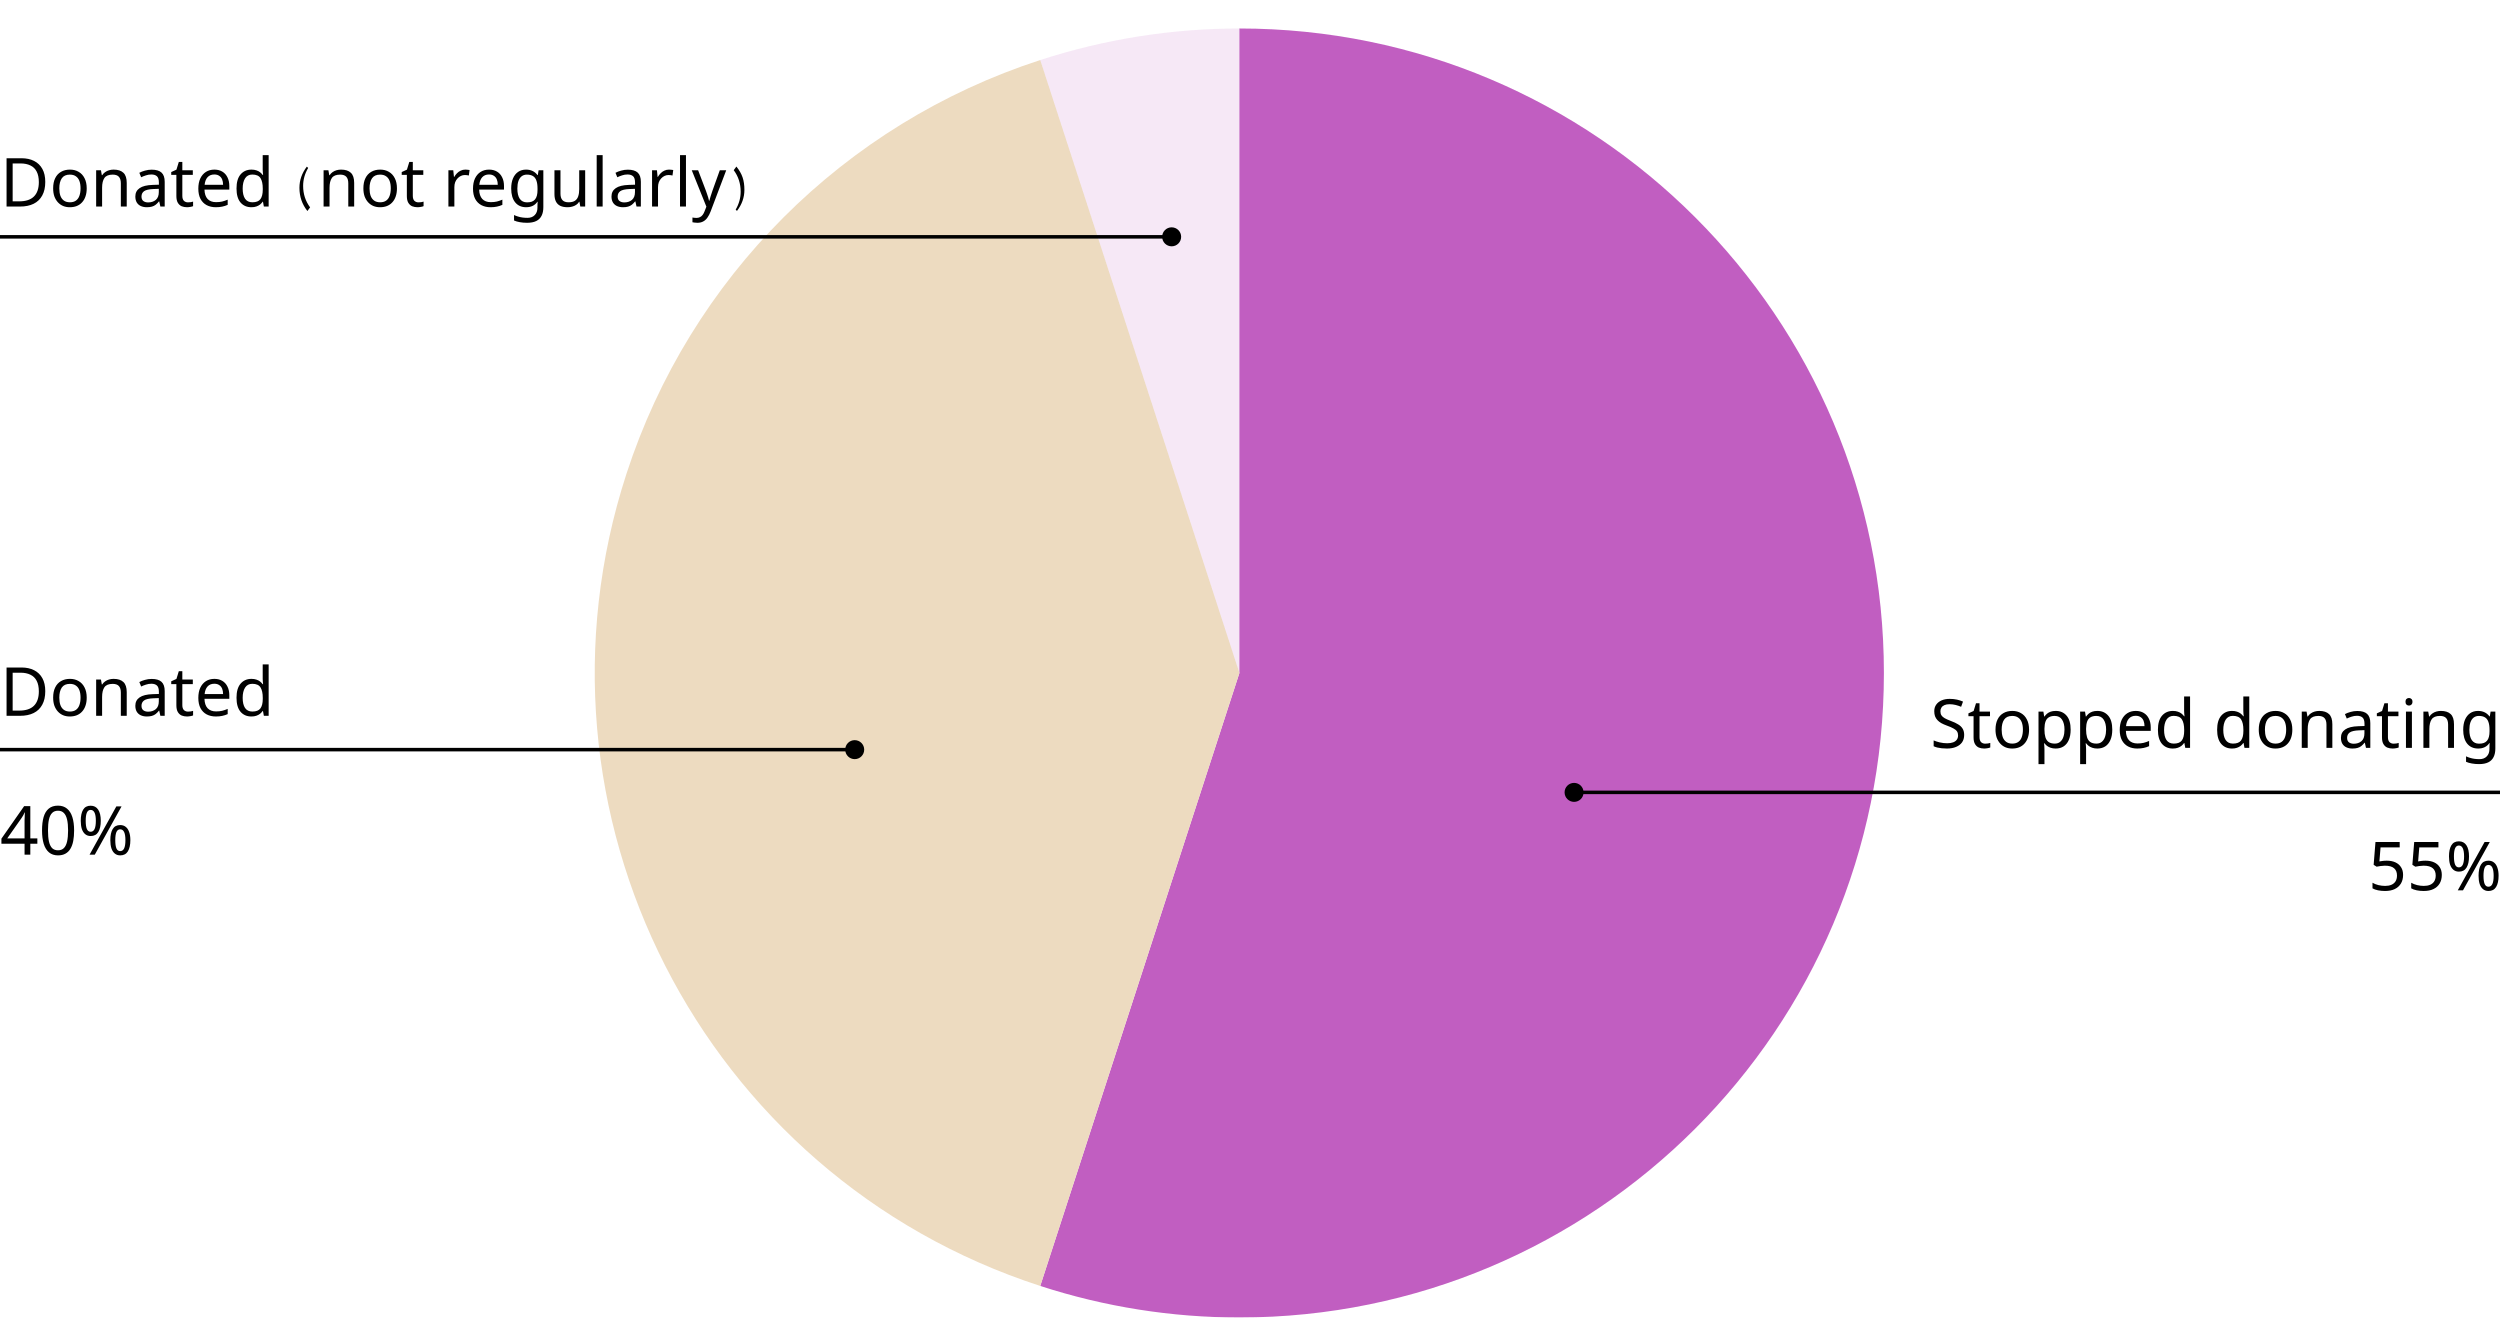 <svg width="702" height="370" viewBox="0 0 702 370" fill="none" xmlns="http://www.w3.org/2000/svg">
<g filter="url(#filter0_dd_0_1)">
<path d="M348.024 180.976V0C447.974 0 529 81.025 529 180.976C529 280.926 447.974 361.951 348.024 361.951C329.034 361.951 310.161 358.962 292.1 353.094L348.024 180.976Z" fill="#A71BA7" fill-opacity="0.7"/>
<path d="M348.024 180.975L292.1 353.093C197.042 322.207 145.02 220.109 175.906 125.05C193.808 69.955 237.004 26.759 292.1 8.857L348.024 180.975Z" fill="#EDDBC0"/>
<path d="M348.024 180.976L292.1 8.858C310.161 2.989 329.034 0 348.024 0V180.976Z" fill="#A71BA7" fill-opacity="0.1"/>
</g>
<path d="M439.333 222.5C439.333 223.973 440.527 225.167 442 225.167C443.473 225.167 444.667 223.973 444.667 222.5C444.667 221.027 443.473 219.833 442 219.833C440.527 219.833 439.333 221.027 439.333 222.5ZM442 223H702V222H442V223Z" fill="black"/>
<path d="M551.538 206.371C551.538 207.182 551.342 207.872 550.949 208.442C550.556 208.999 549.993 209.43 549.258 209.734C548.536 210.038 547.681 210.19 546.693 210.19C546.186 210.19 545.699 210.165 545.23 210.114C544.774 210.063 544.356 209.994 543.976 209.905C543.596 209.804 543.26 209.683 542.969 209.544V207.91C543.425 208.113 543.989 208.296 544.66 208.461C545.344 208.626 546.047 208.708 546.769 208.708C547.44 208.708 548.004 208.619 548.46 208.442C548.916 208.265 549.258 208.011 549.486 207.682C549.714 207.353 549.828 206.966 549.828 206.523C549.828 206.08 549.733 205.706 549.543 205.402C549.353 205.098 549.024 204.819 548.555 204.566C548.099 204.3 547.459 204.021 546.636 203.73C546.053 203.515 545.54 203.287 545.097 203.046C544.666 202.793 544.305 202.508 544.014 202.191C543.723 201.874 543.501 201.513 543.349 201.108C543.21 200.703 543.14 200.234 543.14 199.702C543.14 198.98 543.324 198.366 543.691 197.859C544.058 197.34 544.565 196.941 545.211 196.662C545.87 196.383 546.623 196.244 547.472 196.244C548.219 196.244 548.903 196.314 549.524 196.453C550.145 196.592 550.708 196.776 551.215 197.004L550.683 198.467C550.214 198.264 549.701 198.093 549.144 197.954C548.599 197.815 548.029 197.745 547.434 197.745C546.864 197.745 546.389 197.827 546.009 197.992C545.629 198.157 545.344 198.391 545.154 198.695C544.964 198.986 544.869 199.328 544.869 199.721C544.869 200.177 544.964 200.557 545.154 200.861C545.344 201.165 545.654 201.437 546.085 201.678C546.516 201.919 547.098 202.178 547.833 202.457C548.631 202.748 549.302 203.065 549.847 203.407C550.404 203.736 550.822 204.135 551.101 204.604C551.392 205.073 551.538 205.662 551.538 206.371ZM557.444 208.822C557.697 208.822 557.957 208.803 558.223 208.765C558.489 208.714 558.704 208.664 558.869 208.613V209.886C558.691 209.975 558.438 210.044 558.109 210.095C557.779 210.158 557.463 210.19 557.159 210.19C556.627 210.19 556.133 210.101 555.677 209.924C555.233 209.734 554.872 209.411 554.594 208.955C554.315 208.499 554.176 207.859 554.176 207.036V201.108H552.732V200.31L554.195 199.645L554.86 197.479H555.848V199.816H558.793V201.108H555.848V206.998C555.848 207.619 555.993 208.081 556.285 208.385C556.589 208.676 556.975 208.822 557.444 208.822ZM569.762 204.889C569.762 205.738 569.648 206.491 569.42 207.15C569.205 207.796 568.888 208.347 568.47 208.803C568.065 209.259 567.564 209.607 566.969 209.848C566.386 210.076 565.734 210.19 565.012 210.19C564.341 210.19 563.72 210.076 563.15 209.848C562.58 209.607 562.086 209.259 561.668 208.803C561.25 208.347 560.921 207.796 560.68 207.15C560.452 206.491 560.338 205.738 560.338 204.889C560.338 203.762 560.528 202.812 560.908 202.039C561.288 201.254 561.833 200.658 562.542 200.253C563.251 199.835 564.094 199.626 565.069 199.626C565.994 199.626 566.804 199.835 567.501 200.253C568.21 200.658 568.761 201.254 569.154 202.039C569.559 202.812 569.762 203.762 569.762 204.889ZM562.067 204.889C562.067 205.687 562.168 206.384 562.371 206.979C562.586 207.562 562.916 208.011 563.359 208.328C563.802 208.645 564.366 208.803 565.05 208.803C565.734 208.803 566.298 208.645 566.741 208.328C567.184 208.011 567.507 207.562 567.71 206.979C567.925 206.384 568.033 205.687 568.033 204.889C568.033 204.078 567.925 203.388 567.71 202.818C567.495 202.248 567.165 201.811 566.722 201.507C566.291 201.19 565.728 201.032 565.031 201.032C563.992 201.032 563.239 201.374 562.77 202.058C562.301 202.742 562.067 203.686 562.067 204.889ZM577.257 199.626C578.511 199.626 579.518 200.063 580.278 200.937C581.051 201.811 581.437 203.128 581.437 204.889C581.437 206.042 581.26 207.017 580.905 207.815C580.563 208.6 580.075 209.196 579.442 209.601C578.821 209.994 578.087 210.19 577.238 210.19C576.719 210.19 576.256 210.12 575.851 209.981C575.446 209.842 575.097 209.664 574.806 209.449C574.527 209.221 574.287 208.974 574.084 208.708H573.97C573.995 208.923 574.021 209.196 574.046 209.525C574.071 209.854 574.084 210.139 574.084 210.38V214.56H572.412V199.816H573.78L574.008 201.203H574.084C574.287 200.912 574.527 200.646 574.806 200.405C575.097 200.164 575.439 199.974 575.832 199.835C576.237 199.696 576.712 199.626 577.257 199.626ZM576.953 201.032C576.269 201.032 575.718 201.165 575.3 201.431C574.882 201.684 574.578 202.071 574.388 202.59C574.198 203.109 574.097 203.768 574.084 204.566V204.889C574.084 205.725 574.173 206.434 574.35 207.017C574.527 207.6 574.825 208.043 575.243 208.347C575.674 208.651 576.256 208.803 576.991 208.803C577.612 208.803 578.118 208.632 578.511 208.29C578.916 207.948 579.214 207.486 579.404 206.903C579.607 206.308 579.708 205.63 579.708 204.87C579.708 203.705 579.48 202.774 579.024 202.077C578.581 201.38 577.89 201.032 576.953 201.032ZM588.946 199.626C590.2 199.626 591.207 200.063 591.967 200.937C592.74 201.811 593.126 203.128 593.126 204.889C593.126 206.042 592.949 207.017 592.594 207.815C592.252 208.6 591.765 209.196 591.131 209.601C590.511 209.994 589.776 210.19 588.927 210.19C588.408 210.19 587.946 210.12 587.54 209.981C587.135 209.842 586.787 209.664 586.495 209.449C586.217 209.221 585.976 208.974 585.773 208.708H585.659C585.685 208.923 585.71 209.196 585.735 209.525C585.761 209.854 585.773 210.139 585.773 210.38V214.56H584.101V199.816H585.469L585.697 201.203H585.773C585.976 200.912 586.217 200.646 586.495 200.405C586.787 200.164 587.129 199.974 587.521 199.835C587.927 199.696 588.402 199.626 588.946 199.626ZM588.642 201.032C587.958 201.032 587.407 201.165 586.989 201.431C586.571 201.684 586.267 202.071 586.077 202.59C585.887 203.109 585.786 203.768 585.773 204.566V204.889C585.773 205.725 585.862 206.434 586.039 207.017C586.217 207.6 586.514 208.043 586.932 208.347C587.363 208.651 587.946 208.803 588.68 208.803C589.301 208.803 589.808 208.632 590.2 208.29C590.606 207.948 590.903 207.486 591.093 206.903C591.296 206.308 591.397 205.63 591.397 204.87C591.397 203.705 591.169 202.774 590.713 202.077C590.27 201.38 589.58 201.032 588.642 201.032ZM599.724 199.626C600.598 199.626 601.345 199.816 601.966 200.196C602.599 200.576 603.08 201.114 603.41 201.811C603.752 202.495 603.923 203.299 603.923 204.224V205.231H596.95C596.975 206.384 597.266 207.264 597.824 207.872C598.394 208.467 599.185 208.765 600.199 208.765C600.845 208.765 601.415 208.708 601.909 208.594C602.415 208.467 602.935 208.29 603.467 208.062V209.525C602.947 209.753 602.434 209.918 601.928 210.019C601.421 210.133 600.819 210.19 600.123 210.19C599.16 210.19 598.305 209.994 597.558 209.601C596.823 209.208 596.247 208.626 595.829 207.853C595.423 207.068 595.221 206.111 595.221 204.984C595.221 203.869 595.404 202.913 595.772 202.115C596.152 201.317 596.677 200.703 597.349 200.272C598.033 199.841 598.824 199.626 599.724 199.626ZM599.705 200.994C598.907 200.994 598.273 201.254 597.805 201.773C597.349 202.28 597.076 202.989 596.988 203.901H602.175C602.175 203.318 602.086 202.812 601.909 202.381C601.731 201.95 601.459 201.615 601.092 201.374C600.737 201.121 600.275 200.994 599.705 200.994ZM610.125 210.19C608.859 210.19 607.845 209.753 607.085 208.879C606.325 207.992 605.945 206.675 605.945 204.927C605.945 203.179 606.325 201.862 607.085 200.975C607.858 200.076 608.878 199.626 610.144 199.626C610.676 199.626 611.139 199.696 611.531 199.835C611.924 199.962 612.266 200.139 612.557 200.367C612.849 200.595 613.096 200.848 613.298 201.127H613.412C613.4 200.962 613.374 200.722 613.336 200.405C613.311 200.076 613.298 199.816 613.298 199.626V195.56H614.97V210H613.621L613.374 208.632H613.298C613.096 208.923 612.849 209.189 612.557 209.43C612.266 209.658 611.918 209.842 611.512 209.981C611.12 210.12 610.657 210.19 610.125 210.19ZM610.391 208.803C611.468 208.803 612.222 208.512 612.652 207.929C613.096 207.334 613.317 206.441 613.317 205.25V204.946C613.317 203.679 613.108 202.71 612.69 202.039C612.272 201.355 611.5 201.013 610.372 201.013C609.473 201.013 608.795 201.374 608.339 202.096C607.896 202.805 607.674 203.762 607.674 204.965C607.674 206.181 607.896 207.125 608.339 207.796C608.795 208.467 609.479 208.803 610.391 208.803ZM626.75 210.19C625.484 210.19 624.47 209.753 623.71 208.879C622.95 207.992 622.57 206.675 622.57 204.927C622.57 203.179 622.95 201.862 623.71 200.975C624.483 200.076 625.503 199.626 626.769 199.626C627.301 199.626 627.764 199.696 628.156 199.835C628.549 199.962 628.891 200.139 629.182 200.367C629.474 200.595 629.721 200.848 629.923 201.127H630.037C630.025 200.962 629.999 200.722 629.961 200.405C629.936 200.076 629.923 199.816 629.923 199.626V195.56H631.595V210H630.246L629.999 208.632H629.923C629.721 208.923 629.474 209.189 629.182 209.43C628.891 209.658 628.543 209.842 628.137 209.981C627.745 210.12 627.282 210.19 626.75 210.19ZM627.016 208.803C628.093 208.803 628.847 208.512 629.277 207.929C629.721 207.334 629.942 206.441 629.942 205.25V204.946C629.942 203.679 629.733 202.71 629.315 202.039C628.897 201.355 628.125 201.013 626.997 201.013C626.098 201.013 625.42 201.374 624.964 202.096C624.521 202.805 624.299 203.762 624.299 204.965C624.299 206.181 624.521 207.125 624.964 207.796C625.42 208.467 626.104 208.803 627.016 208.803ZM643.684 204.889C643.684 205.738 643.57 206.491 643.342 207.15C643.127 207.796 642.81 208.347 642.392 208.803C641.987 209.259 641.486 209.607 640.891 209.848C640.308 210.076 639.656 210.19 638.934 210.19C638.263 210.19 637.642 210.076 637.072 209.848C636.502 209.607 636.008 209.259 635.59 208.803C635.172 208.347 634.843 207.796 634.602 207.15C634.374 206.491 634.26 205.738 634.26 204.889C634.26 203.762 634.45 202.812 634.83 202.039C635.21 201.254 635.755 200.658 636.464 200.253C637.173 199.835 638.016 199.626 638.991 199.626C639.916 199.626 640.726 199.835 641.423 200.253C642.132 200.658 642.683 201.254 643.076 202.039C643.481 202.812 643.684 203.762 643.684 204.889ZM635.989 204.889C635.989 205.687 636.09 206.384 636.293 206.979C636.508 207.562 636.838 208.011 637.281 208.328C637.724 208.645 638.288 208.803 638.972 208.803C639.656 208.803 640.22 208.645 640.663 208.328C641.106 208.011 641.429 207.562 641.632 206.979C641.847 206.384 641.955 205.687 641.955 204.889C641.955 204.078 641.847 203.388 641.632 202.818C641.417 202.248 641.087 201.811 640.644 201.507C640.213 201.19 639.65 201.032 638.953 201.032C637.914 201.032 637.161 201.374 636.692 202.058C636.223 202.742 635.989 203.686 635.989 204.889ZM651.236 199.626C652.452 199.626 653.37 199.924 653.991 200.519C654.611 201.102 654.922 202.052 654.922 203.369V210H653.269V203.483C653.269 202.66 653.085 202.045 652.718 201.64C652.35 201.235 651.774 201.032 650.989 201.032C649.861 201.032 649.082 201.349 648.652 201.982C648.221 202.615 648.006 203.527 648.006 204.718V210H646.334V199.816H647.683L647.93 201.203H648.025C648.253 200.848 648.531 200.557 648.861 200.329C649.203 200.088 649.576 199.911 649.982 199.797C650.387 199.683 650.805 199.626 651.236 199.626ZM661.936 199.645C663.177 199.645 664.096 199.917 664.691 200.462C665.286 201.007 665.584 201.874 665.584 203.065V210H664.368L664.045 208.556H663.969C663.678 208.923 663.374 209.234 663.057 209.487C662.753 209.728 662.398 209.905 661.993 210.019C661.6 210.133 661.119 210.19 660.549 210.19C659.941 210.19 659.39 210.082 658.896 209.867C658.415 209.652 658.035 209.322 657.756 208.879C657.477 208.423 657.338 207.853 657.338 207.169C657.338 206.156 657.737 205.377 658.535 204.832C659.333 204.275 660.562 203.971 662.221 203.92L663.95 203.863V203.255C663.95 202.406 663.766 201.817 663.399 201.488C663.032 201.159 662.512 200.994 661.841 200.994C661.309 200.994 660.802 201.076 660.321 201.241C659.84 201.393 659.39 201.57 658.972 201.773L658.459 200.519C658.902 200.278 659.428 200.076 660.036 199.911C660.644 199.734 661.277 199.645 661.936 199.645ZM662.43 205.079C661.163 205.13 660.283 205.332 659.789 205.687C659.308 206.042 659.067 206.542 659.067 207.188C659.067 207.758 659.238 208.176 659.58 208.442C659.935 208.708 660.384 208.841 660.929 208.841C661.79 208.841 662.506 208.607 663.076 208.138C663.646 207.657 663.931 206.922 663.931 205.934V205.022L662.43 205.079ZM672.13 208.822C672.384 208.822 672.643 208.803 672.909 208.765C673.175 208.714 673.391 208.664 673.555 208.613V209.886C673.378 209.975 673.125 210.044 672.795 210.095C672.466 210.158 672.149 210.19 671.845 210.19C671.313 210.19 670.819 210.101 670.363 209.924C669.92 209.734 669.559 209.411 669.28 208.955C669.002 208.499 668.862 207.859 668.862 207.036V201.108H667.418V200.31L668.881 199.645L669.546 197.479H670.534V199.816H673.479V201.108H670.534V206.998C670.534 207.619 670.68 208.081 670.971 208.385C671.275 208.676 671.662 208.822 672.13 208.822ZM677.266 199.816V210H675.594V199.816H677.266ZM676.449 195.997C676.703 195.997 676.924 196.086 677.114 196.263C677.317 196.428 677.418 196.694 677.418 197.061C677.418 197.416 677.317 197.682 677.114 197.859C676.924 198.036 676.703 198.125 676.449 198.125C676.171 198.125 675.936 198.036 675.746 197.859C675.556 197.682 675.461 197.416 675.461 197.061C675.461 196.694 675.556 196.428 675.746 196.263C675.936 196.086 676.171 195.997 676.449 195.997ZM685.395 199.626C686.611 199.626 687.529 199.924 688.15 200.519C688.771 201.102 689.081 202.052 689.081 203.369V210H687.428V203.483C687.428 202.66 687.244 202.045 686.877 201.64C686.51 201.235 685.933 201.032 685.148 201.032C684.021 201.032 683.242 201.349 682.811 201.982C682.38 202.615 682.165 203.527 682.165 204.718V210H680.493V199.816H681.842L682.089 201.203H682.184C682.412 200.848 682.691 200.557 683.02 200.329C683.362 200.088 683.736 199.911 684.141 199.797C684.546 199.683 684.964 199.626 685.395 199.626ZM695.848 199.626C696.519 199.626 697.121 199.753 697.653 200.006C698.198 200.259 698.66 200.646 699.04 201.165H699.135L699.363 199.816H700.693V210.171C700.693 211.134 700.528 211.938 700.199 212.584C699.87 213.243 699.369 213.737 698.698 214.066C698.027 214.395 697.172 214.56 696.133 214.56C695.398 214.56 694.721 214.503 694.1 214.389C693.492 214.288 692.947 214.129 692.466 213.914V212.375C692.795 212.54 693.156 212.679 693.549 212.793C693.942 212.92 694.366 213.015 694.822 213.078C695.278 213.141 695.747 213.173 696.228 213.173C697.102 213.173 697.786 212.913 698.28 212.394C698.787 211.887 699.04 211.191 699.04 210.304V209.905C699.04 209.753 699.046 209.538 699.059 209.259C699.072 208.968 699.084 208.765 699.097 208.651H699.021C698.666 209.17 698.223 209.557 697.691 209.81C697.172 210.063 696.564 210.19 695.867 210.19C694.55 210.19 693.517 209.728 692.77 208.803C692.035 207.878 691.668 206.586 691.668 204.927C691.668 203.838 691.833 202.9 692.162 202.115C692.504 201.317 692.985 200.703 693.606 200.272C694.227 199.841 694.974 199.626 695.848 199.626ZM696.076 201.032C695.506 201.032 695.018 201.184 694.613 201.488C694.22 201.792 693.916 202.235 693.701 202.818C693.498 203.401 693.397 204.11 693.397 204.946C693.397 206.2 693.625 207.163 694.081 207.834C694.55 208.493 695.227 208.822 696.114 208.822C696.633 208.822 697.077 208.759 697.444 208.632C697.811 208.493 698.115 208.284 698.356 208.005C698.597 207.714 698.774 207.346 698.888 206.903C699.002 206.46 699.059 205.934 699.059 205.326V204.927C699.059 204.002 698.951 203.255 698.736 202.685C698.533 202.115 698.21 201.697 697.767 201.431C697.324 201.165 696.76 201.032 696.076 201.032Z" fill="black"/>
<path d="M670.225 241.678C671.15 241.678 671.954 241.836 672.638 242.153C673.322 242.47 673.848 242.926 674.215 243.521C674.595 244.104 674.785 244.819 674.785 245.668C674.785 246.605 674.582 247.416 674.177 248.1C673.772 248.771 673.189 249.291 672.429 249.658C671.682 250.013 670.776 250.19 669.712 250.19C669.015 250.19 668.357 250.127 667.736 250C667.128 249.873 666.615 249.69 666.197 249.449V247.872C666.653 248.151 667.204 248.372 667.85 248.537C668.509 248.689 669.136 248.765 669.731 248.765C670.402 248.765 670.985 248.664 671.479 248.461C671.986 248.246 672.378 247.923 672.657 247.492C672.936 247.049 673.075 246.498 673.075 245.839C673.075 244.952 672.803 244.275 672.258 243.806C671.713 243.325 670.852 243.084 669.674 243.084C669.319 243.084 668.914 243.116 668.458 243.179C668.002 243.242 667.635 243.306 667.356 243.369L666.52 242.837L667.033 236.434H673.835V237.954H668.458L668.135 241.887C668.35 241.849 668.642 241.805 669.009 241.754C669.376 241.703 669.782 241.678 670.225 241.678ZM681.098 241.678C682.023 241.678 682.827 241.836 683.511 242.153C684.195 242.47 684.721 242.926 685.088 243.521C685.468 244.104 685.658 244.819 685.658 245.668C685.658 246.605 685.455 247.416 685.05 248.1C684.645 248.771 684.062 249.291 683.302 249.658C682.555 250.013 681.649 250.19 680.585 250.19C679.888 250.19 679.23 250.127 678.609 250C678.001 249.873 677.488 249.69 677.07 249.449V247.872C677.526 248.151 678.077 248.372 678.723 248.537C679.382 248.689 680.009 248.765 680.604 248.765C681.275 248.765 681.858 248.664 682.352 248.461C682.859 248.246 683.251 247.923 683.53 247.492C683.809 247.049 683.948 246.498 683.948 245.839C683.948 244.952 683.676 244.275 683.131 243.806C682.586 243.325 681.725 243.084 680.547 243.084C680.192 243.084 679.787 243.116 679.331 243.179C678.875 243.242 678.508 243.306 678.229 243.369L677.393 242.837L677.906 236.434H684.708V237.954H679.331L679.008 241.887C679.223 241.849 679.515 241.805 679.882 241.754C680.249 241.703 680.655 241.678 681.098 241.678ZM690.451 236.244C691.388 236.244 692.098 236.618 692.579 237.365C693.06 238.1 693.301 239.138 693.301 240.481C693.301 241.824 693.067 242.875 692.598 243.635C692.142 244.382 691.426 244.756 690.451 244.756C689.856 244.756 689.349 244.585 688.931 244.243C688.513 243.901 688.196 243.413 687.981 242.78C687.778 242.134 687.677 241.368 687.677 240.481C687.677 239.138 687.899 238.1 688.342 237.365C688.785 236.618 689.488 236.244 690.451 236.244ZM690.451 237.422C689.97 237.422 689.615 237.682 689.387 238.201C689.172 238.708 689.064 239.468 689.064 240.481C689.064 241.494 689.172 242.261 689.387 242.78C689.615 243.299 689.97 243.559 690.451 243.559C690.945 243.559 691.312 243.306 691.553 242.799C691.794 242.28 691.914 241.507 691.914 240.481C691.914 239.468 691.794 238.708 691.553 238.201C691.312 237.682 690.945 237.422 690.451 237.422ZM699.134 236.434L691.61 250H690.147L697.671 236.434H699.134ZM698.754 241.678C699.375 241.678 699.894 241.849 700.312 242.191C700.73 242.52 701.047 243.002 701.262 243.635C701.49 244.256 701.604 245.016 701.604 245.915C701.604 247.258 701.37 248.309 700.901 249.069C700.445 249.816 699.729 250.19 698.754 250.19C698.159 250.19 697.652 250.019 697.234 249.677C696.816 249.335 696.499 248.847 696.284 248.214C696.081 247.568 695.98 246.802 695.98 245.915C695.98 244.572 696.202 243.534 696.645 242.799C697.088 242.052 697.791 241.678 698.754 241.678ZM698.754 242.875C698.273 242.875 697.918 243.128 697.69 243.635C697.475 244.142 697.367 244.902 697.367 245.915C697.367 246.941 697.475 247.714 697.69 248.233C697.918 248.74 698.273 248.993 698.754 248.993C699.248 248.993 699.615 248.74 699.856 248.233C700.097 247.726 700.217 246.954 700.217 245.915C700.217 244.902 700.097 244.142 699.856 243.635C699.615 243.128 699.248 242.875 698.754 242.875Z" fill="black"/>
<path d="M242.667 210.5C242.667 209.027 241.473 207.833 240 207.833C238.527 207.833 237.333 209.027 237.333 210.5C237.333 211.973 238.527 213.167 240 213.167C241.473 213.167 242.667 211.973 242.667 210.5ZM240 210L4.37114e-08 210L-4.37114e-08 211L240 211L240 210Z" fill="black"/>
<path d="M12.711 194.084C12.711 195.604 12.426 196.877 11.856 197.903C11.299 198.929 10.494 199.702 9.443 200.221C8.392 200.74 7.119 201 5.624 201H1.843V187.434H6.023C7.391 187.434 8.575 187.687 9.576 188.194C10.577 188.701 11.349 189.448 11.894 190.436C12.439 191.411 12.711 192.627 12.711 194.084ZM10.906 194.141C10.906 192.938 10.703 191.95 10.298 191.177C9.905 190.404 9.323 189.834 8.55 189.467C7.79 189.087 6.865 188.897 5.776 188.897H3.553V199.537H5.396C7.233 199.537 8.607 199.087 9.519 198.188C10.444 197.276 10.906 195.927 10.906 194.141ZM24.348 195.889C24.348 196.738 24.234 197.491 24.006 198.15C23.791 198.796 23.474 199.347 23.056 199.803C22.651 200.259 22.15 200.607 21.555 200.848C20.972 201.076 20.32 201.19 19.598 201.19C18.927 201.19 18.306 201.076 17.736 200.848C17.166 200.607 16.672 200.259 16.254 199.803C15.836 199.347 15.507 198.796 15.266 198.15C15.038 197.491 14.924 196.738 14.924 195.889C14.924 194.762 15.114 193.812 15.494 193.039C15.874 192.254 16.419 191.658 17.128 191.253C17.837 190.835 18.68 190.626 19.655 190.626C20.58 190.626 21.39 190.835 22.087 191.253C22.796 191.658 23.347 192.254 23.74 193.039C24.145 193.812 24.348 194.762 24.348 195.889ZM16.653 195.889C16.653 196.687 16.754 197.384 16.957 197.979C17.172 198.562 17.502 199.011 17.945 199.328C18.388 199.645 18.952 199.803 19.636 199.803C20.32 199.803 20.884 199.645 21.327 199.328C21.77 199.011 22.093 198.562 22.296 197.979C22.511 197.384 22.619 196.687 22.619 195.889C22.619 195.078 22.511 194.388 22.296 193.818C22.081 193.248 21.751 192.811 21.308 192.507C20.877 192.19 20.314 192.032 19.617 192.032C18.578 192.032 17.825 192.374 17.356 193.058C16.887 193.742 16.653 194.686 16.653 195.889ZM31.9 190.626C33.116 190.626 34.034 190.924 34.655 191.519C35.276 192.102 35.586 193.052 35.586 194.369V201H33.933V194.483C33.933 193.66 33.749 193.045 33.382 192.64C33.014 192.235 32.438 192.032 31.653 192.032C30.526 192.032 29.747 192.349 29.316 192.982C28.885 193.615 28.67 194.527 28.67 195.718V201H26.998V190.816H28.347L28.594 192.203H28.689C28.917 191.848 29.195 191.557 29.525 191.329C29.867 191.088 30.241 190.911 30.646 190.797C31.051 190.683 31.469 190.626 31.9 190.626ZM42.6 190.645C43.841 190.645 44.76 190.917 45.355 191.462C45.95 192.007 46.248 192.874 46.248 194.065V201H45.032L44.709 199.556H44.633C44.342 199.923 44.038 200.234 43.721 200.487C43.417 200.728 43.062 200.905 42.657 201.019C42.264 201.133 41.783 201.19 41.213 201.19C40.605 201.19 40.054 201.082 39.56 200.867C39.079 200.652 38.699 200.322 38.42 199.879C38.141 199.423 38.002 198.853 38.002 198.169C38.002 197.156 38.401 196.377 39.199 195.832C39.997 195.275 41.226 194.971 42.885 194.92L44.614 194.863V194.255C44.614 193.406 44.43 192.817 44.063 192.488C43.696 192.159 43.176 191.994 42.505 191.994C41.973 191.994 41.466 192.076 40.985 192.241C40.504 192.393 40.054 192.57 39.636 192.773L39.123 191.519C39.566 191.278 40.092 191.076 40.7 190.911C41.308 190.734 41.941 190.645 42.6 190.645ZM43.094 196.079C41.827 196.13 40.947 196.332 40.453 196.687C39.972 197.042 39.731 197.542 39.731 198.188C39.731 198.758 39.902 199.176 40.244 199.442C40.599 199.708 41.048 199.841 41.593 199.841C42.454 199.841 43.17 199.607 43.74 199.138C44.31 198.657 44.595 197.922 44.595 196.934V196.022L43.094 196.079ZM52.794 199.822C53.048 199.822 53.307 199.803 53.573 199.765C53.839 199.714 54.055 199.664 54.219 199.613V200.886C54.042 200.975 53.789 201.044 53.459 201.095C53.13 201.158 52.813 201.19 52.509 201.19C51.977 201.19 51.483 201.101 51.027 200.924C50.584 200.734 50.223 200.411 49.944 199.955C49.666 199.499 49.526 198.859 49.526 198.036V192.108H48.082V191.31L49.545 190.645L50.21 188.479H51.198V190.816H54.143V192.108H51.198V197.998C51.198 198.619 51.344 199.081 51.635 199.385C51.939 199.676 52.326 199.822 52.794 199.822ZM60.192 190.626C61.066 190.626 61.813 190.816 62.434 191.196C63.067 191.576 63.548 192.114 63.878 192.811C64.22 193.495 64.391 194.299 64.391 195.224V196.231H57.418C57.443 197.384 57.734 198.264 58.292 198.872C58.862 199.467 59.653 199.765 60.667 199.765C61.313 199.765 61.883 199.708 62.377 199.594C62.883 199.467 63.403 199.29 63.935 199.062V200.525C63.415 200.753 62.902 200.918 62.396 201.019C61.889 201.133 61.287 201.19 60.591 201.19C59.628 201.19 58.773 200.994 58.026 200.601C57.291 200.208 56.715 199.626 56.297 198.853C55.891 198.068 55.689 197.111 55.689 195.984C55.689 194.869 55.872 193.913 56.24 193.115C56.62 192.317 57.145 191.703 57.817 191.272C58.501 190.841 59.292 190.626 60.192 190.626ZM60.173 191.994C59.375 191.994 58.741 192.254 58.273 192.773C57.817 193.28 57.544 193.989 57.456 194.901H62.643C62.643 194.318 62.554 193.812 62.377 193.381C62.199 192.95 61.927 192.615 61.56 192.374C61.205 192.121 60.743 191.994 60.173 191.994ZM70.593 201.19C69.326 201.19 68.313 200.753 67.553 199.879C66.793 198.992 66.413 197.675 66.413 195.927C66.413 194.179 66.793 192.862 67.553 191.975C68.326 191.076 69.346 190.626 70.612 190.626C71.144 190.626 71.606 190.696 71.999 190.835C72.392 190.962 72.734 191.139 73.025 191.367C73.317 191.595 73.564 191.848 73.766 192.127H73.88C73.868 191.962 73.842 191.722 73.804 191.405C73.779 191.076 73.766 190.816 73.766 190.626V186.56H75.438V201H74.089L73.842 199.632H73.766C73.564 199.923 73.317 200.189 73.025 200.43C72.734 200.658 72.385 200.842 71.98 200.981C71.588 201.12 71.125 201.19 70.593 201.19ZM70.859 199.803C71.936 199.803 72.689 199.512 73.12 198.929C73.564 198.334 73.785 197.441 73.785 196.25V195.946C73.785 194.679 73.576 193.71 73.158 193.039C72.74 192.355 71.968 192.013 70.84 192.013C69.941 192.013 69.263 192.374 68.807 193.096C68.364 193.805 68.142 194.762 68.142 195.965C68.142 197.181 68.364 198.125 68.807 198.796C69.263 199.467 69.947 199.803 70.859 199.803Z" fill="black"/>
<path d="M10.488 236.922H8.512V240H6.897V236.922H0.399V235.497L6.783 226.358H8.512V235.421H10.488V236.922ZM6.897 231.146C6.897 230.817 6.897 230.519 6.897 230.253C6.91 229.974 6.922 229.715 6.935 229.474C6.948 229.233 6.954 229.005 6.954 228.79C6.967 228.562 6.979 228.347 6.992 228.144H6.916C6.815 228.385 6.688 228.644 6.536 228.923C6.384 229.202 6.238 229.436 6.099 229.626L2.033 235.421H6.897V231.146ZM20.81 233.198C20.81 234.3 20.728 235.282 20.563 236.143C20.398 237.004 20.132 237.739 19.765 238.347C19.41 238.942 18.942 239.398 18.359 239.715C17.789 240.032 17.099 240.19 16.288 240.19C15.275 240.19 14.432 239.911 13.761 239.354C13.102 238.797 12.608 237.999 12.279 236.96C11.962 235.909 11.804 234.655 11.804 233.198C11.804 231.729 11.95 230.475 12.241 229.436C12.545 228.397 13.026 227.606 13.685 227.061C14.344 226.504 15.211 226.225 16.288 226.225C17.301 226.225 18.144 226.504 18.815 227.061C19.486 227.606 19.987 228.397 20.316 229.436C20.645 230.475 20.81 231.729 20.81 233.198ZM13.476 233.198C13.476 234.439 13.565 235.472 13.742 236.295C13.932 237.118 14.23 237.739 14.635 238.157C15.053 238.562 15.604 238.765 16.288 238.765C16.972 238.765 17.517 238.562 17.922 238.157C18.34 237.752 18.644 237.137 18.834 236.314C19.024 235.478 19.119 234.439 19.119 233.198C19.119 231.957 19.024 230.931 18.834 230.12C18.644 229.297 18.34 228.682 17.922 228.277C17.517 227.859 16.972 227.65 16.288 227.65C15.604 227.65 15.053 227.859 14.635 228.277C14.23 228.682 13.932 229.297 13.742 230.12C13.565 230.931 13.476 231.957 13.476 233.198ZM25.451 226.244C26.388 226.244 27.098 226.618 27.579 227.365C28.06 228.1 28.301 229.138 28.301 230.481C28.301 231.824 28.067 232.875 27.598 233.635C27.142 234.382 26.426 234.756 25.451 234.756C24.856 234.756 24.349 234.585 23.931 234.243C23.513 233.901 23.196 233.413 22.981 232.78C22.778 232.134 22.677 231.368 22.677 230.481C22.677 229.138 22.899 228.1 23.342 227.365C23.785 226.618 24.488 226.244 25.451 226.244ZM25.451 227.422C24.97 227.422 24.615 227.682 24.387 228.201C24.172 228.708 24.064 229.468 24.064 230.481C24.064 231.494 24.172 232.261 24.387 232.78C24.615 233.299 24.97 233.559 25.451 233.559C25.945 233.559 26.312 233.306 26.553 232.799C26.794 232.28 26.914 231.507 26.914 230.481C26.914 229.468 26.794 228.708 26.553 228.201C26.312 227.682 25.945 227.422 25.451 227.422ZM34.134 226.434L26.61 240H25.147L32.671 226.434H34.134ZM33.754 231.678C34.375 231.678 34.894 231.849 35.312 232.191C35.73 232.52 36.047 233.002 36.262 233.635C36.49 234.256 36.604 235.016 36.604 235.915C36.604 237.258 36.37 238.309 35.901 239.069C35.445 239.816 34.729 240.19 33.754 240.19C33.159 240.19 32.652 240.019 32.234 239.677C31.816 239.335 31.499 238.847 31.284 238.214C31.081 237.568 30.98 236.802 30.98 235.915C30.98 234.572 31.202 233.534 31.645 232.799C32.088 232.052 32.791 231.678 33.754 231.678ZM33.754 232.875C33.273 232.875 32.918 233.128 32.69 233.635C32.475 234.142 32.367 234.902 32.367 235.915C32.367 236.941 32.475 237.714 32.69 238.233C32.918 238.74 33.273 238.993 33.754 238.993C34.248 238.993 34.615 238.74 34.856 238.233C35.097 237.726 35.217 236.954 35.217 235.915C35.217 234.902 35.097 234.142 34.856 233.635C34.615 233.128 34.248 232.875 33.754 232.875Z" fill="black"/>
<path d="M331.667 66.5C331.667 65.027 330.473 63.833 329 63.833C327.527 63.833 326.333 65.027 326.333 66.5C326.333 67.973 327.527 69.167 329 69.167C330.473 69.167 331.667 67.973 331.667 66.5ZM329 66L0 66V67L329 67V66Z" fill="black"/>
<path d="M12.711 51.084C12.711 52.604 12.426 53.877 11.856 54.903C11.299 55.929 10.494 56.702 9.443 57.221C8.392 57.74 7.119 58 5.624 58H1.843V44.434H6.023C7.391 44.434 8.575 44.687 9.576 45.194C10.577 45.701 11.349 46.448 11.894 47.436C12.439 48.411 12.711 49.627 12.711 51.084ZM10.906 51.141C10.906 49.938 10.703 48.95 10.298 48.177C9.905 47.404 9.323 46.834 8.55 46.467C7.79 46.087 6.865 45.897 5.776 45.897H3.553V56.537H5.396C7.233 56.537 8.607 56.087 9.519 55.188C10.444 54.276 10.906 52.927 10.906 51.141ZM24.348 52.889C24.348 53.738 24.234 54.491 24.006 55.15C23.791 55.796 23.474 56.347 23.056 56.803C22.651 57.259 22.15 57.607 21.555 57.848C20.972 58.076 20.32 58.19 19.598 58.19C18.927 58.19 18.306 58.076 17.736 57.848C17.166 57.607 16.672 57.259 16.254 56.803C15.836 56.347 15.507 55.796 15.266 55.15C15.038 54.491 14.924 53.738 14.924 52.889C14.924 51.762 15.114 50.812 15.494 50.039C15.874 49.254 16.419 48.658 17.128 48.253C17.837 47.835 18.68 47.626 19.655 47.626C20.58 47.626 21.39 47.835 22.087 48.253C22.796 48.658 23.347 49.254 23.74 50.039C24.145 50.812 24.348 51.762 24.348 52.889ZM16.653 52.889C16.653 53.687 16.754 54.384 16.957 54.979C17.172 55.562 17.502 56.011 17.945 56.328C18.388 56.645 18.952 56.803 19.636 56.803C20.32 56.803 20.884 56.645 21.327 56.328C21.77 56.011 22.093 55.562 22.296 54.979C22.511 54.384 22.619 53.687 22.619 52.889C22.619 52.078 22.511 51.388 22.296 50.818C22.081 50.248 21.751 49.811 21.308 49.507C20.877 49.19 20.314 49.032 19.617 49.032C18.578 49.032 17.825 49.374 17.356 50.058C16.887 50.742 16.653 51.686 16.653 52.889ZM31.9 47.626C33.116 47.626 34.034 47.924 34.655 48.519C35.276 49.102 35.586 50.052 35.586 51.369V58H33.933V51.483C33.933 50.66 33.749 50.045 33.382 49.64C33.014 49.235 32.438 49.032 31.653 49.032C30.526 49.032 29.747 49.349 29.316 49.982C28.885 50.615 28.67 51.527 28.67 52.718V58H26.998V47.816H28.347L28.594 49.203H28.689C28.917 48.848 29.195 48.557 29.525 48.329C29.867 48.088 30.241 47.911 30.646 47.797C31.051 47.683 31.469 47.626 31.9 47.626ZM42.6 47.645C43.841 47.645 44.76 47.917 45.355 48.462C45.95 49.007 46.248 49.874 46.248 51.065V58H45.032L44.709 56.556H44.633C44.342 56.923 44.038 57.234 43.721 57.487C43.417 57.728 43.062 57.905 42.657 58.019C42.264 58.133 41.783 58.19 41.213 58.19C40.605 58.19 40.054 58.082 39.56 57.867C39.079 57.652 38.699 57.322 38.42 56.879C38.141 56.423 38.002 55.853 38.002 55.169C38.002 54.156 38.401 53.377 39.199 52.832C39.997 52.275 41.226 51.971 42.885 51.92L44.614 51.863V51.255C44.614 50.406 44.43 49.817 44.063 49.488C43.696 49.159 43.176 48.994 42.505 48.994C41.973 48.994 41.466 49.076 40.985 49.241C40.504 49.393 40.054 49.57 39.636 49.773L39.123 48.519C39.566 48.278 40.092 48.076 40.7 47.911C41.308 47.734 41.941 47.645 42.6 47.645ZM43.094 53.079C41.827 53.13 40.947 53.332 40.453 53.687C39.972 54.042 39.731 54.542 39.731 55.188C39.731 55.758 39.902 56.176 40.244 56.442C40.599 56.708 41.048 56.841 41.593 56.841C42.454 56.841 43.17 56.607 43.74 56.138C44.31 55.657 44.595 54.922 44.595 53.934V53.022L43.094 53.079ZM52.794 56.822C53.048 56.822 53.307 56.803 53.573 56.765C53.839 56.714 54.055 56.664 54.219 56.613V57.886C54.042 57.975 53.789 58.044 53.459 58.095C53.13 58.158 52.813 58.19 52.509 58.19C51.977 58.19 51.483 58.101 51.027 57.924C50.584 57.734 50.223 57.411 49.944 56.955C49.666 56.499 49.526 55.859 49.526 55.036V49.108H48.082V48.31L49.545 47.645L50.21 45.479H51.198V47.816H54.143V49.108H51.198V54.998C51.198 55.619 51.344 56.081 51.635 56.385C51.939 56.676 52.326 56.822 52.794 56.822ZM60.192 47.626C61.066 47.626 61.813 47.816 62.434 48.196C63.067 48.576 63.548 49.114 63.878 49.811C64.22 50.495 64.391 51.299 64.391 52.224V53.231H57.418C57.443 54.384 57.734 55.264 58.292 55.872C58.862 56.467 59.653 56.765 60.667 56.765C61.313 56.765 61.883 56.708 62.377 56.594C62.883 56.467 63.403 56.29 63.935 56.062V57.525C63.415 57.753 62.902 57.918 62.396 58.019C61.889 58.133 61.287 58.19 60.591 58.19C59.628 58.19 58.773 57.994 58.026 57.601C57.291 57.208 56.715 56.626 56.297 55.853C55.891 55.068 55.689 54.111 55.689 52.984C55.689 51.869 55.872 50.913 56.24 50.115C56.62 49.317 57.145 48.703 57.817 48.272C58.501 47.841 59.292 47.626 60.192 47.626ZM60.173 48.994C59.375 48.994 58.741 49.254 58.273 49.773C57.817 50.28 57.544 50.989 57.456 51.901H62.643C62.643 51.318 62.554 50.812 62.377 50.381C62.199 49.95 61.927 49.615 61.56 49.374C61.205 49.121 60.743 48.994 60.173 48.994ZM70.593 58.19C69.326 58.19 68.313 57.753 67.553 56.879C66.793 55.992 66.413 54.675 66.413 52.927C66.413 51.179 66.793 49.862 67.553 48.975C68.326 48.076 69.346 47.626 70.612 47.626C71.144 47.626 71.606 47.696 71.999 47.835C72.392 47.962 72.734 48.139 73.025 48.367C73.317 48.595 73.564 48.848 73.766 49.127H73.88C73.868 48.962 73.842 48.722 73.804 48.405C73.779 48.076 73.766 47.816 73.766 47.626V43.56H75.438V58H74.089L73.842 56.632H73.766C73.564 56.923 73.317 57.189 73.025 57.43C72.734 57.658 72.385 57.842 71.98 57.981C71.588 58.12 71.125 58.19 70.593 58.19ZM70.859 56.803C71.936 56.803 72.689 56.512 73.12 55.929C73.564 55.334 73.785 54.441 73.785 53.25V52.946C73.785 51.679 73.576 50.71 73.158 50.039C72.74 49.355 71.968 49.013 70.84 49.013C69.941 49.013 69.263 49.374 68.807 50.096C68.364 50.805 68.142 51.762 68.142 52.965C68.142 54.181 68.364 55.125 68.807 55.796C69.263 56.467 69.947 56.803 70.859 56.803ZM87.077 58.232L86.316 59.252C84.826 57.372 84.081 55.204 84.081 52.749C84.081 50.597 84.773 48.611 86.159 46.793L86.53 47.155C85.59 48.757 85.12 50.442 85.12 52.211C85.12 54.468 85.772 56.475 87.077 58.232ZM95.765 47.626C96.981 47.626 97.899 47.924 98.52 48.519C99.141 49.102 99.451 50.052 99.451 51.369V58H97.798V51.483C97.798 50.66 97.614 50.045 97.247 49.64C96.88 49.235 96.303 49.032 95.518 49.032C94.391 49.032 93.612 49.349 93.181 49.982C92.75 50.615 92.535 51.527 92.535 52.718V58H90.863V47.816H92.212L92.459 49.203H92.554C92.782 48.848 93.061 48.557 93.39 48.329C93.732 48.088 94.106 47.911 94.511 47.797C94.916 47.683 95.334 47.626 95.765 47.626ZM111.462 52.889C111.462 53.738 111.348 54.491 111.12 55.15C110.905 55.796 110.588 56.347 110.17 56.803C109.765 57.259 109.264 57.607 108.669 57.848C108.086 58.076 107.434 58.19 106.712 58.19C106.041 58.19 105.42 58.076 104.85 57.848C104.28 57.607 103.786 57.259 103.368 56.803C102.95 56.347 102.621 55.796 102.38 55.15C102.152 54.491 102.038 53.738 102.038 52.889C102.038 51.762 102.228 50.812 102.608 50.039C102.988 49.254 103.533 48.658 104.242 48.253C104.951 47.835 105.794 47.626 106.769 47.626C107.694 47.626 108.504 47.835 109.201 48.253C109.91 48.658 110.461 49.254 110.854 50.039C111.259 50.812 111.462 51.762 111.462 52.889ZM103.767 52.889C103.767 53.687 103.868 54.384 104.071 54.979C104.286 55.562 104.616 56.011 105.059 56.328C105.502 56.645 106.066 56.803 106.75 56.803C107.434 56.803 107.998 56.645 108.441 56.328C108.884 56.011 109.207 55.562 109.41 54.979C109.625 54.384 109.733 53.687 109.733 52.889C109.733 52.078 109.625 51.388 109.41 50.818C109.195 50.248 108.865 49.811 108.422 49.507C107.991 49.19 107.428 49.032 106.731 49.032C105.692 49.032 104.939 49.374 104.47 50.058C104.001 50.742 103.767 51.686 103.767 52.889ZM117.513 56.822C117.766 56.822 118.026 56.803 118.292 56.765C118.558 56.714 118.773 56.664 118.938 56.613V57.886C118.761 57.975 118.507 58.044 118.178 58.095C117.849 58.158 117.532 58.19 117.228 58.19C116.696 58.19 116.202 58.101 115.746 57.924C115.303 57.734 114.942 57.411 114.663 56.955C114.384 56.499 114.245 55.859 114.245 55.036V49.108H112.801V48.31L114.264 47.645L114.929 45.479H115.917V47.816H118.862V49.108H115.917V54.998C115.917 55.619 116.063 56.081 116.354 56.385C116.658 56.676 117.044 56.822 117.513 56.822ZM130.663 47.626C130.853 47.626 131.056 47.639 131.271 47.664C131.499 47.677 131.695 47.702 131.86 47.74L131.651 49.279C131.486 49.241 131.303 49.209 131.1 49.184C130.91 49.159 130.726 49.146 130.549 49.146C130.156 49.146 129.783 49.228 129.428 49.393C129.073 49.558 128.757 49.792 128.478 50.096C128.199 50.387 127.978 50.742 127.813 51.16C127.661 51.578 127.585 52.047 127.585 52.566V58H125.913V47.816H127.281L127.471 49.678H127.547C127.762 49.298 128.022 48.956 128.326 48.652C128.63 48.335 128.978 48.088 129.371 47.911C129.764 47.721 130.194 47.626 130.663 47.626ZM137.323 47.626C138.197 47.626 138.945 47.816 139.565 48.196C140.199 48.576 140.68 49.114 141.009 49.811C141.351 50.495 141.522 51.299 141.522 52.224V53.231H134.549C134.575 54.384 134.866 55.264 135.423 55.872C135.993 56.467 136.785 56.765 137.798 56.765C138.444 56.765 139.014 56.708 139.508 56.594C140.015 56.467 140.534 56.29 141.066 56.062V57.525C140.547 57.753 140.034 57.918 139.527 58.019C139.021 58.133 138.419 58.19 137.722 58.19C136.76 58.19 135.905 57.994 135.157 57.601C134.423 57.208 133.846 56.626 133.428 55.853C133.023 55.068 132.82 54.111 132.82 52.984C132.82 51.869 133.004 50.913 133.371 50.115C133.751 49.317 134.277 48.703 134.948 48.272C135.632 47.841 136.424 47.626 137.323 47.626ZM137.304 48.994C136.506 48.994 135.873 49.254 135.404 49.773C134.948 50.28 134.676 50.989 134.587 51.901H139.774C139.774 51.318 139.686 50.812 139.508 50.381C139.331 49.95 139.059 49.615 138.691 49.374C138.337 49.121 137.874 48.994 137.304 48.994ZM147.725 47.626C148.396 47.626 148.998 47.753 149.53 48.006C150.075 48.259 150.537 48.646 150.917 49.165H151.012L151.24 47.816H152.57V58.171C152.57 59.134 152.405 59.938 152.076 60.584C151.747 61.243 151.246 61.737 150.575 62.066C149.904 62.395 149.049 62.56 148.01 62.56C147.275 62.56 146.598 62.503 145.977 62.389C145.369 62.288 144.824 62.129 144.343 61.914V60.375C144.672 60.54 145.033 60.679 145.426 60.793C145.819 60.92 146.243 61.015 146.699 61.078C147.155 61.141 147.624 61.173 148.105 61.173C148.979 61.173 149.663 60.913 150.157 60.394C150.664 59.887 150.917 59.191 150.917 58.304V57.905C150.917 57.753 150.923 57.538 150.936 57.259C150.949 56.968 150.961 56.765 150.974 56.651H150.898C150.543 57.17 150.1 57.557 149.568 57.81C149.049 58.063 148.441 58.19 147.744 58.19C146.427 58.19 145.394 57.728 144.647 56.803C143.912 55.878 143.545 54.586 143.545 52.927C143.545 51.838 143.71 50.9 144.039 50.115C144.381 49.317 144.862 48.703 145.483 48.272C146.104 47.841 146.851 47.626 147.725 47.626ZM147.953 49.032C147.383 49.032 146.895 49.184 146.49 49.488C146.097 49.792 145.793 50.235 145.578 50.818C145.375 51.401 145.274 52.11 145.274 52.946C145.274 54.2 145.502 55.163 145.958 55.834C146.427 56.493 147.104 56.822 147.991 56.822C148.51 56.822 148.954 56.759 149.321 56.632C149.688 56.493 149.992 56.284 150.233 56.005C150.474 55.714 150.651 55.346 150.765 54.903C150.879 54.46 150.936 53.934 150.936 53.326V52.927C150.936 52.002 150.828 51.255 150.613 50.685C150.41 50.115 150.087 49.697 149.644 49.431C149.201 49.165 148.637 49.032 147.953 49.032ZM164.316 47.816V58H162.948L162.701 56.651H162.625C162.41 57.006 162.131 57.297 161.789 57.525C161.447 57.753 161.074 57.918 160.668 58.019C160.263 58.133 159.839 58.19 159.395 58.19C158.585 58.19 157.901 58.063 157.343 57.81C156.799 57.544 156.387 57.139 156.108 56.594C155.83 56.049 155.69 55.346 155.69 54.485V47.816H157.381V54.371C157.381 55.182 157.565 55.79 157.932 56.195C158.3 56.6 158.87 56.803 159.642 56.803C160.402 56.803 160.998 56.664 161.428 56.385C161.872 56.094 162.182 55.676 162.359 55.131C162.549 54.574 162.644 53.902 162.644 53.117V47.816H164.316ZM169.222 58H167.55V43.56H169.222V58ZM176.305 47.645C177.546 47.645 178.465 47.917 179.06 48.462C179.655 49.007 179.953 49.874 179.953 51.065V58H178.737L178.414 56.556H178.338C178.047 56.923 177.743 57.234 177.426 57.487C177.122 57.728 176.767 57.905 176.362 58.019C175.969 58.133 175.488 58.19 174.918 58.19C174.31 58.19 173.759 58.082 173.265 57.867C172.784 57.652 172.404 57.322 172.125 56.879C171.846 56.423 171.707 55.853 171.707 55.169C171.707 54.156 172.106 53.377 172.904 52.832C173.702 52.275 174.931 51.971 176.59 51.92L178.319 51.863V51.255C178.319 50.406 178.135 49.817 177.768 49.488C177.401 49.159 176.881 48.994 176.21 48.994C175.678 48.994 175.171 49.076 174.69 49.241C174.209 49.393 173.759 49.57 173.341 49.773L172.828 48.519C173.271 48.278 173.797 48.076 174.405 47.911C175.013 47.734 175.646 47.645 176.305 47.645ZM176.799 53.079C175.532 53.13 174.652 53.332 174.158 53.687C173.677 54.042 173.436 54.542 173.436 55.188C173.436 55.758 173.607 56.176 173.949 56.442C174.304 56.708 174.753 56.841 175.298 56.841C176.159 56.841 176.875 56.607 177.445 56.138C178.015 55.657 178.3 54.922 178.3 53.934V53.022L176.799 53.079ZM187.848 47.626C188.038 47.626 188.241 47.639 188.456 47.664C188.684 47.677 188.881 47.702 189.045 47.74L188.836 49.279C188.672 49.241 188.488 49.209 188.285 49.184C188.095 49.159 187.912 49.146 187.734 49.146C187.342 49.146 186.968 49.228 186.613 49.393C186.259 49.558 185.942 49.792 185.663 50.096C185.385 50.387 185.163 50.742 184.998 51.16C184.846 51.578 184.77 52.047 184.77 52.566V58H183.098V47.816H184.466L184.656 49.678H184.732C184.948 49.298 185.207 48.956 185.511 48.652C185.815 48.335 186.164 48.088 186.556 47.911C186.949 47.721 187.38 47.626 187.848 47.626ZM192.619 58H190.947V43.56H192.619V58ZM194.249 47.816H196.035L198.239 53.611C198.366 53.953 198.48 54.282 198.581 54.599C198.695 54.916 198.797 55.226 198.885 55.53C198.974 55.821 199.044 56.106 199.094 56.385H199.17C199.246 56.068 199.367 55.657 199.531 55.15C199.696 54.631 199.867 54.111 200.044 53.592L202.115 47.816H203.92L199.531 59.406C199.291 60.039 199.006 60.59 198.676 61.059C198.36 61.54 197.967 61.908 197.498 62.161C197.042 62.427 196.485 62.56 195.826 62.56C195.522 62.56 195.256 62.541 195.028 62.503C194.8 62.478 194.604 62.446 194.439 62.408V61.078C194.579 61.103 194.743 61.129 194.933 61.154C195.136 61.179 195.345 61.192 195.56 61.192C195.953 61.192 196.289 61.116 196.567 60.964C196.859 60.825 197.106 60.616 197.308 60.337C197.511 60.071 197.682 59.754 197.821 59.387L198.353 58.038L194.249 47.816ZM209.028 53.315C209.028 55.443 208.332 57.412 206.94 59.225L206.579 58.863C207.513 57.261 207.979 55.575 207.979 53.807C207.979 51.549 207.33 49.542 206.031 47.786L206.783 46.765C207.605 47.798 208.184 48.812 208.518 49.808C208.858 50.798 209.028 51.967 209.028 53.315Z" fill="black"/>
<defs>
<filter id="filter0_dd_0_1" x="163" y="0" width="370" height="369.951" filterUnits="userSpaceOnUse" color-interpolation-filters="sRGB">
<feFlood flood-opacity="0" result="BackgroundImageFix"/>
<feColorMatrix in="SourceAlpha" type="matrix" values="0 0 0 0 0 0 0 0 0 0 0 0 0 0 0 0 0 0 127 0" result="hardAlpha"/>
<feOffset dy="4"/>
<feGaussianBlur stdDeviation="2"/>
<feComposite in2="hardAlpha" operator="out"/>
<feColorMatrix type="matrix" values="0 0 0 0 0 0 0 0 0 0 0 0 0 0 0 0 0 0 0.25 0"/>
<feBlend mode="normal" in2="BackgroundImageFix" result="effect1_dropShadow_0_1"/>
<feColorMatrix in="SourceAlpha" type="matrix" values="0 0 0 0 0 0 0 0 0 0 0 0 0 0 0 0 0 0 127 0" result="hardAlpha"/>
<feOffset dy="4"/>
<feGaussianBlur stdDeviation="2"/>
<feComposite in2="hardAlpha" operator="out"/>
<feColorMatrix type="matrix" values="0 0 0 0 0 0 0 0 0 0 0 0 0 0 0 0 0 0 0.25 0"/>
<feBlend mode="normal" in2="effect1_dropShadow_0_1" result="effect2_dropShadow_0_1"/>
<feBlend mode="normal" in="SourceGraphic" in2="effect2_dropShadow_0_1" result="shape"/>
</filter>
</defs>
</svg>

